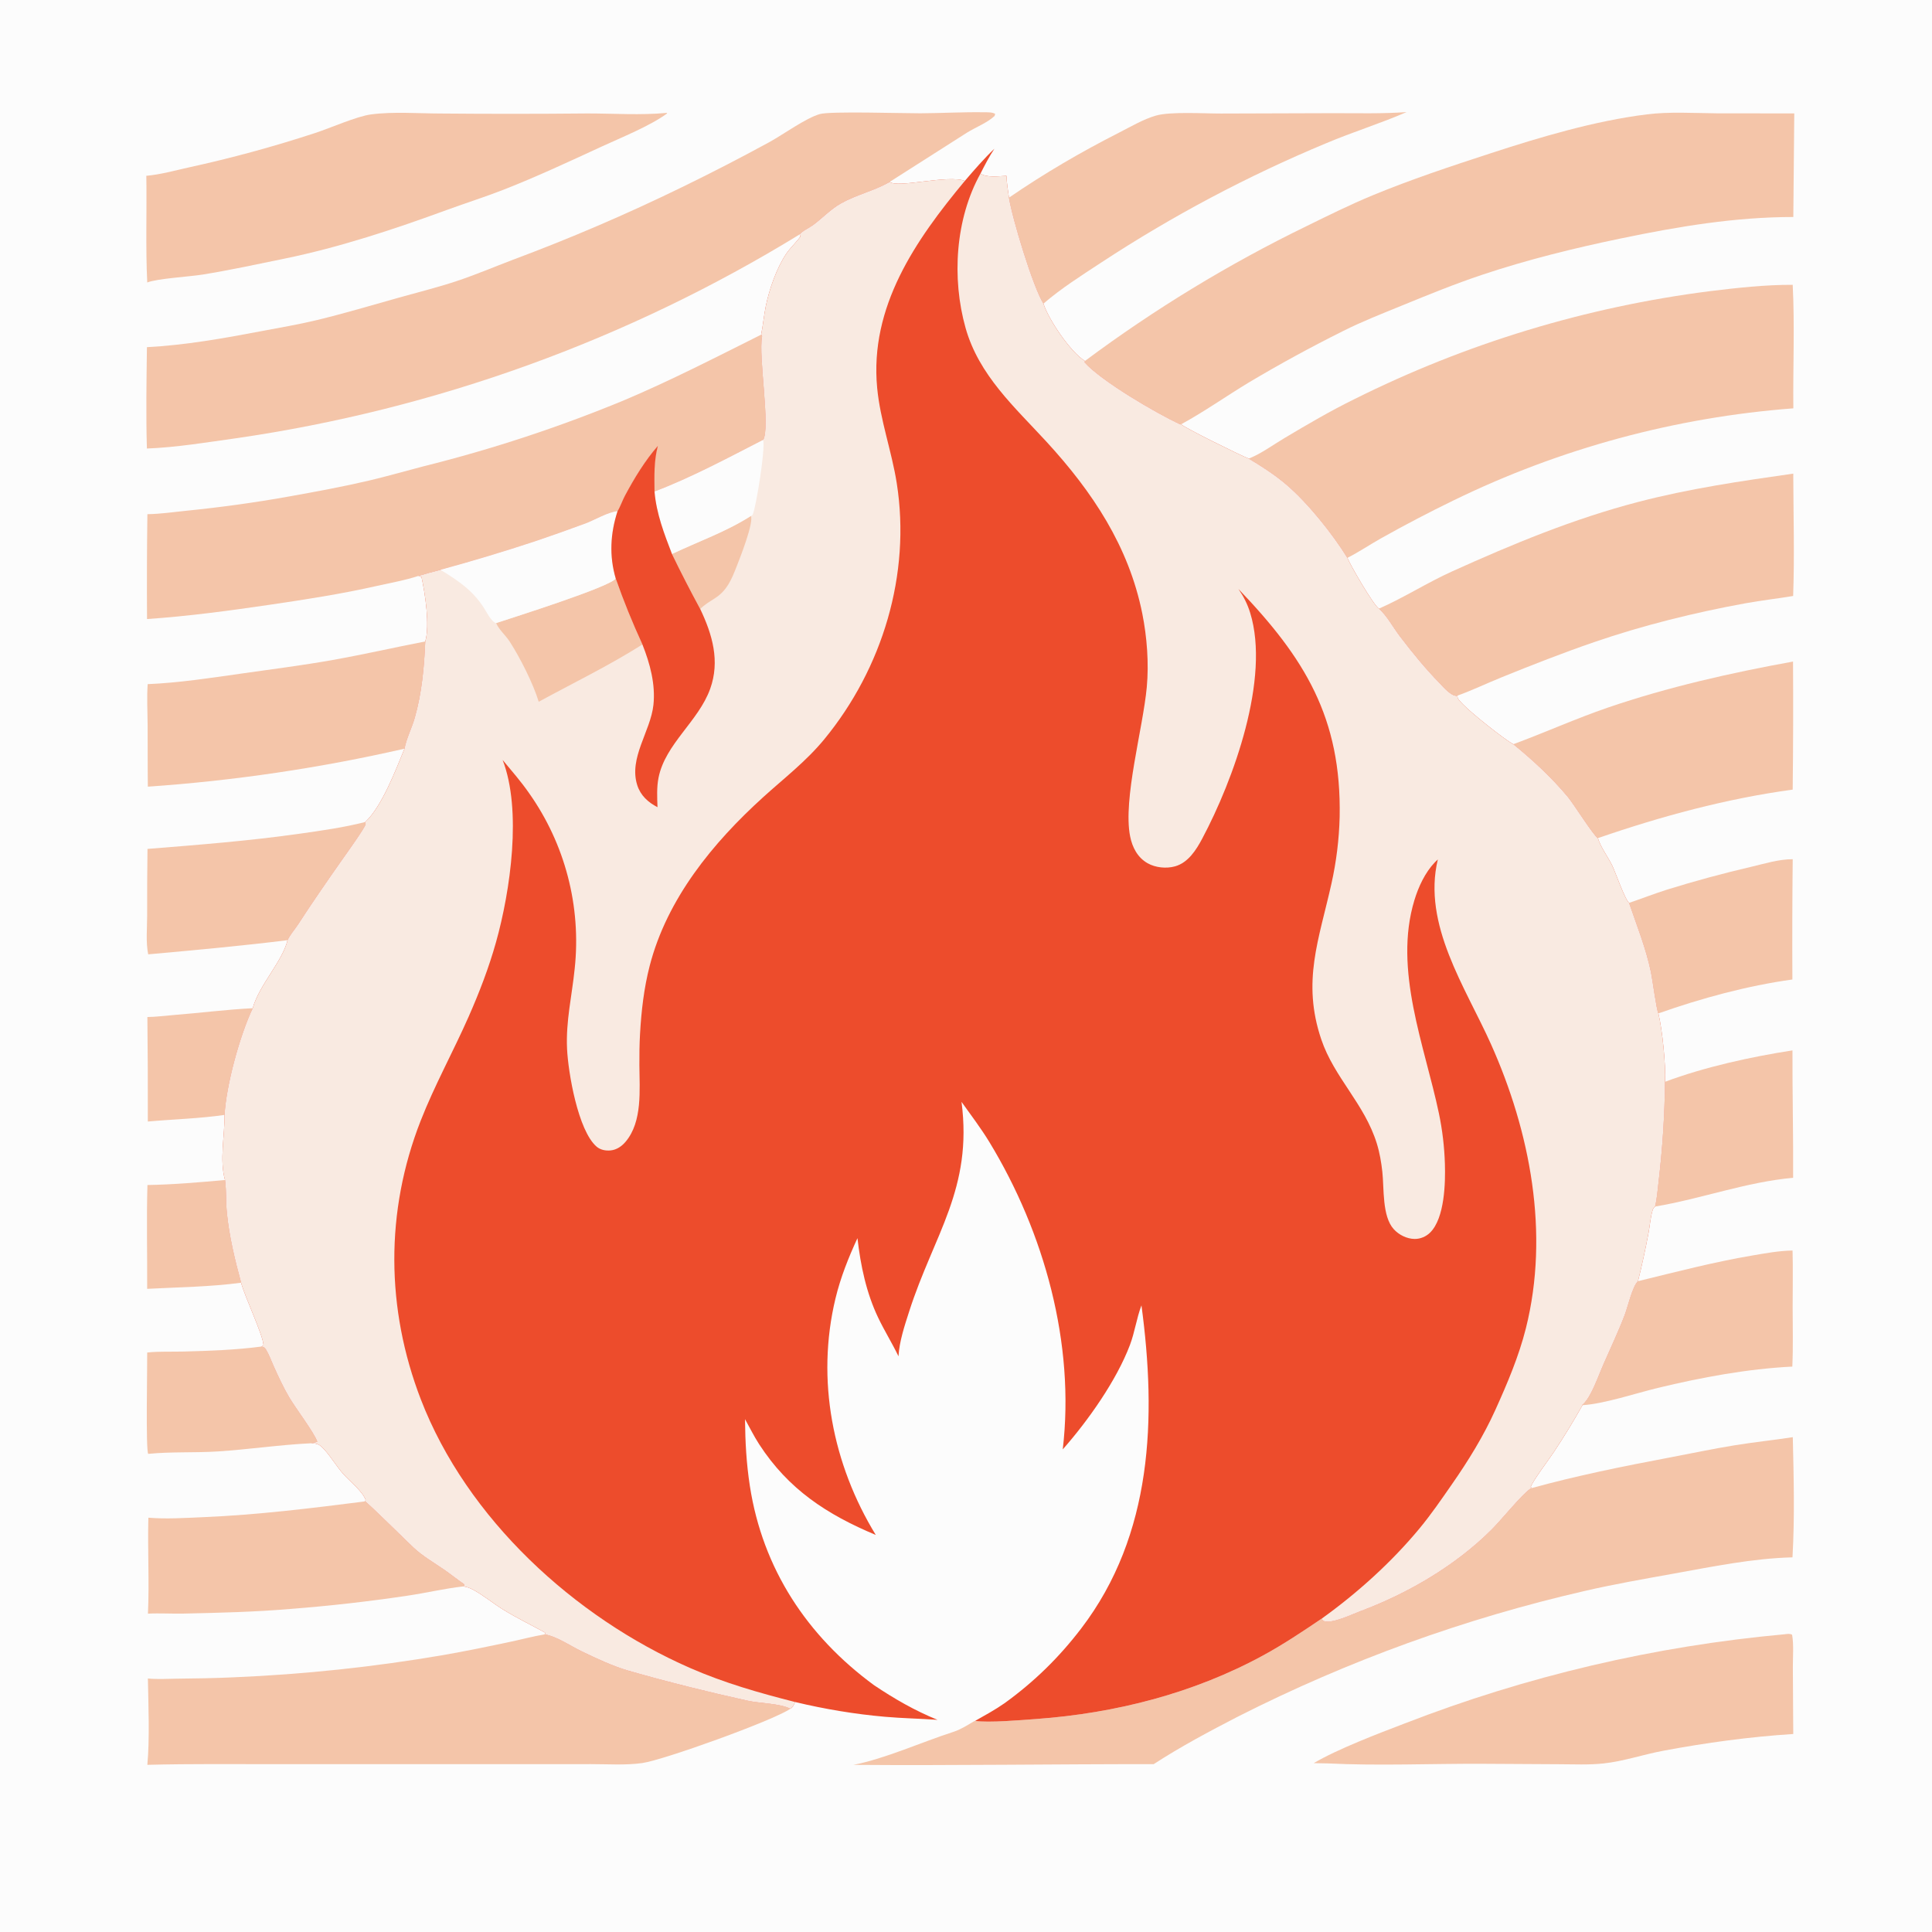 
<svg xmlns="http://www.w3.org/2000/svg" xmlns:xlink="http://www.w3.org/1999/xlink" width="1024" height="1024">
	<path fill="#FCFCFC" d="M0 0L1024 0L1024 1024L0 1024L0 0Z"/>
	<path fill="#F4C5A9" d="M78.148 628.086C91.877 627.85 105.586 626.669 119.253 625.42L119.314 625.875C120.02 631.526 119.673 637.286 120.247 642.952C121.505 655.361 124.506 667.856 127.791 679.869C111.374 682.072 94.539 682.241 78.002 683.113C78.098 664.788 77.621 646.4 78.148 628.086Z"/>
	<path fill="#F4C5A9" d="M78.113 539.046C82.464 539.009 86.892 538.402 91.233 538.06C105.418 536.942 119.758 535.099 133.935 534.378C127.086 548.779 119.883 575.188 119.012 590.926C105.593 592.877 91.859 593.222 78.349 594.43Q78.428 566.737 78.113 539.046Z"/>
	<path fill="#F4C5A9" d="M138.515 713.703C139.916 714.071 140.161 714.013 140.959 715.295C142.594 717.922 143.716 721.148 144.986 723.978C147.492 729.559 150.119 735.222 153.2 740.505C156.464 746.103 166.54 759.375 168.164 764.134C167.065 764.532 166.1 764.797 164.942 764.955C148.475 765.736 132.035 768.215 115.562 769.281C103.291 770.076 90.753 769.36 78.561 770.575C77.18 768.636 78.133 723.3 78.019 716.866C84.304 716.186 90.914 716.512 97.25 716.345C110.935 715.984 124.935 715.509 138.515 713.703Z"/>
	<path fill="#F4C5A9" d="M882.504 573.375C903.374 565.55 928.049 560.129 950.043 556.733C949.989 579.244 950.515 601.744 950.397 624.252C925.455 626.495 901.75 635.384 877.222 639.499C878.309 635.19 878.586 630.455 879.13 626.037Q882.218 599.796 882.504 573.375Z"/>
	<path fill="#F4C5A9" d="M863.454 478.537C870.1 476.295 876.638 473.737 883.318 471.603Q905.641 464.656 928.414 459.368C935.505 457.69 942.862 455.39 950.177 455.402Q949.84 487.276 950.005 519.15C926.056 522.472 901.781 529.081 878.985 537.124C877.951 535.148 875.84 518.983 875.045 515.228C872.326 502.386 867.667 490.86 863.454 478.537Z"/>
	<path fill="#F4C5A9" d="M193.564 435.687C193.632 436.071 193.832 436.455 193.766 436.839C193.438 438.765 183.152 453.044 181.195 455.834C173.222 467.197 165.377 478.529 157.824 490.181C156.226 492.646 153.499 495.678 152.429 498.314C127.841 501.353 103.219 503.601 78.553 505.818C77.241 499.489 77.987 491.937 77.994 485.433Q77.943 467.689 78.172 449.947C105.189 447.765 131.866 445.71 158.737 441.896C170.305 440.255 182.244 438.585 193.564 435.687Z"/>
	<path fill="#F4C5A9" d="M868.167 679.058C888.296 674.128 908.474 668.867 928.917 665.411C935.874 664.235 943.022 662.902 950.092 662.807C950.374 672.795 950.124 682.822 950.14 692.817C950.157 703.293 950.45 713.859 949.967 724.321C926.126 725.516 901.838 730.038 878.666 735.63C867.223 738.392 850.035 744.131 838.759 744.773L838.541 744.742C840.508 743.136 841.843 740.913 843.039 738.707C845.733 733.735 847.705 728.075 849.973 722.877C853.75 714.22 857.886 705.575 861.221 696.744C862.841 692.457 865.163 682.016 868.167 679.058Z"/>
	<path fill="#F4C5A9" d="M193.473 795.778C194.833 796.369 215.911 817.249 219.345 820.437C224.033 824.789 229.86 828.158 235.122 831.775C238.804 834.306 242.262 837.12 245.949 839.655L246.168 840.441L245.624 840.822C235.719 841.924 225.971 844.276 216.115 845.728Q185.149 850.357 153.933 852.772C135.132 854.369 116.083 854.83 97.221 855.237C90.985 855.372 84.619 854.937 78.417 855.273C79.186 838.382 78.189 821.333 78.638 804.41C88.02 805.211 98.235 804.533 107.642 804.135C136.521 802.914 164.829 799.418 193.473 795.778Z"/>
	<path fill="#F4C5A9" d="M225.389 339.974C224.807 353.642 223.586 367.218 219.822 380.44C218.309 385.753 215.344 391.46 214.396 396.818Q197.621 400.656 180.708 403.837Q163.796 407.018 146.773 409.538Q129.75 412.058 112.641 413.912Q95.532 415.767 78.365 416.953C78.213 406.022 78.316 395.074 78.245 384.14C78.199 376.991 77.779 369.739 78.272 362.611C94.59 361.929 111.595 359.344 127.758 357.033C143.945 354.719 160.258 352.674 176.353 349.803C192.762 346.876 209.032 343.178 225.389 339.974Z"/>
	<path fill="#F4C5A9" d="M534.783 104.756C553.73 91.765 572.805 80.637 593.246 70.234C599.434 67.084 605.91 63.24 612.59 61.287C620.294 59.035 638.368 60.209 647.248 60.173L706.596 59.988C719.535 59.97 732.609 60.348 745.519 59.41C731.581 65.474 716.945 69.963 702.927 75.9Q687.329 82.394 672.05 89.607Q656.772 96.819 641.845 104.735Q626.919 112.651 612.377 121.254Q597.835 129.856 583.71 139.126C573.243 146.009 562.574 152.727 553.059 160.919C547.568 152.35 536.501 115.671 534.783 104.756Z"/>
	<path fill="#F4C5A9" d="M802.094 394.445C818.914 388.238 835.286 380.828 852.254 375.019C883.882 364.191 917.484 356.587 950.345 350.642Q950.559 384.578 950.165 418.512C914.989 423.282 880.411 432.653 846.914 444.233C844.667 442.932 834.029 426.041 831.102 422.51C822.615 412.271 812.401 402.819 802.094 394.445Z"/>
	<path fill="#F4C5A9" d="M945.809 866.204C947.192 866.066 948.593 865.716 949.851 866.443C950.803 871.875 950.22 878.192 950.253 883.742L950.463 919.058C927.433 920.512 904.143 923.701 881.467 927.953C870.949 929.926 860.454 933.542 849.834 934.669C842.058 935.494 834.045 935.099 826.223 935.076L785.371 934.843C758.252 934.738 730.832 935.977 703.758 934.646L696.305 934.5C708.857 927.077 730.493 918.815 744.547 913.455Q756.632 908.76 768.873 904.491Q781.114 900.222 793.498 896.383Q805.881 892.545 818.391 889.142Q830.901 885.739 843.522 882.776Q856.143 879.813 868.861 877.293Q881.578 874.773 894.375 872.7Q907.173 870.626 920.036 869.002Q932.898 867.378 945.809 866.204Z"/>
	<path fill="#F4C5A9" d="M353.446 59.827L353.551 60.153C344.38 66.822 329.618 72.751 318.987 77.645C301.869 85.523 284.652 93.596 267.103 100.469C257.176 104.357 246.951 107.573 236.937 111.241C209.087 121.442 180.098 131.056 151.006 137.038C136.518 140.017 121.975 143.162 107.376 145.529C100.547 146.636 83.106 147.643 78.048 149.728C77.116 130.963 77.873 111.992 77.556 93.183C85.022 92.517 92.564 90.398 99.867 88.78Q133.885 81.36 166.971 70.517C175.057 67.882 189.036 61.656 196.616 60.65C208.519 59.071 221.721 60.154 233.75 60.165Q272.617 60.514 311.484 60.132C325.453 60.135 339.519 61.146 353.446 59.827Z"/>
	<path fill="#F4C5A9" d="M730.895 322.586C744.196 316.72 756.459 308.811 769.675 302.842C801.768 288.347 833.946 274.993 868.12 266.078C895.387 258.964 922.649 254.995 950.469 251.031C950.527 272.572 951.172 294.366 950.407 315.879C942.067 317.284 933.665 318.199 925.338 319.714C898.341 324.623 870.733 331.452 844.79 340.385C828.253 346.078 811.858 352.501 795.653 359.083C787.903 362.231 780.284 365.896 772.416 368.723C772.353 368.741 772.291 368.771 772.226 368.777C769.133 369.055 765.109 364.219 763.023 362.078C755.346 354.202 748.604 345.938 741.955 337.201C738.436 332.578 735.172 326.408 730.895 322.586Z"/>
	<path fill="#F4C5A9" d="M288.654 866.266C294.859 867.224 302.208 872.298 307.931 875.074C315.803 878.892 324.801 883.127 333.183 885.536C353.907 891.491 375.166 896.753 396.226 901.412C402.759 902.857 413.212 902.801 418.935 905.673C409.618 912.025 351.697 932.859 340.43 934.451C331.626 935.696 322.18 935.013 313.282 935.021L264.754 935.041L146.933 935.043C124 935.062 101.021 934.791 78.096 935.395C79.39 921.495 78.638 903.849 78.385 889.64C83.456 890.157 88.779 889.784 93.875 889.733C103.876 889.633 113.831 889.476 123.822 889.012Q151.778 887.84 179.603 884.887Q207.428 881.933 235.007 877.21C247.053 875.092 259.096 872.62 271.057 870.066C276.922 868.814 282.737 867.245 288.654 866.266Z"/>
	<path fill="#F4C5A9" d="M403.418 177.386L403.606 177.377L403.854 178.412L404.014 177.903C403.977 178.072 403.937 178.24 403.903 178.41C401.849 188.714 408.439 226.523 404.48 233.151C385.528 242.871 366.826 252.932 346.913 260.58C346.842 252.274 346.538 244.437 348.677 236.336C341.81 244.212 336.203 253.456 331.273 262.661C329.86 265.299 328.845 268.465 327.304 270.957C322.403 271.318 315.213 275.641 310.342 277.455C301.58 280.718 292.656 283.86 283.8 286.862Q258.841 295.123 233.47 302.016C229.539 302.969 225.671 304.075 221.794 305.229C214.792 307.591 207.072 308.892 199.853 310.531C180.949 314.824 162.001 317.735 142.838 320.555C121.37 323.715 99.585 326.624 77.933 328.109Q77.742 300.319 78.122 272.531C84.988 272.43 92.042 271.391 98.879 270.698C117.191 268.843 135.059 266.398 153.179 263.148C167.336 260.609 181.419 258.035 195.43 254.75C205.247 252.447 214.903 249.633 224.659 247.109Q251.709 240.365 278.189 231.648Q304.669 222.931 330.436 212.289C355.401 201.761 379.213 189.468 403.418 177.386Z"/>
	<path fill="#F4C5A9" d="M811.537 788.795C835.77 782.101 860.16 777.196 884.837 772.53C896.354 770.352 907.844 767.9 919.415 766.031C929.656 764.377 939.976 763.305 950.222 761.731C950.701 782.798 951.267 804.381 950.053 825.426C929.011 825.956 907.592 830.355 886.902 834.087C871.319 836.897 855.561 839.629 840.136 843.193Q828.196 845.931 816.346 849.032Q804.495 852.132 792.745 855.593Q780.994 859.053 769.354 862.869Q757.715 866.686 746.197 870.855Q734.679 875.025 723.293 879.543Q711.907 884.061 700.664 888.924Q689.422 893.788 678.332 898.991Q667.243 904.194 656.317 909.733C641.073 917.61 625.883 925.673 611.482 935.031C558.432 934.988 505.363 935.828 452.316 935.416C469.187 932.124 488.593 923.314 505.457 917.875C509.107 916.698 512.698 914.419 515.996 912.459C516.517 912.149 516.287 912.247 516.838 912.108C523.889 913.2 541.568 911.662 549.21 911.108C591.187 908.066 632.687 897.518 669.776 877.248C680.37 871.458 690.532 864.671 700.521 857.907C700.97 858.636 701.125 859.094 701.988 859.316C706.648 860.512 716.541 855.655 721.089 853.954C746.271 844.536 771.519 829.795 790.648 810.673C795.851 805.472 806.454 792.291 811.135 789.062C811.267 788.97 811.403 788.884 811.537 788.795Z"/>
	<path fill="#F4C5A9" d="M661.875 243.068C662.038 243.003 662.201 242.94 662.363 242.873C668.769 240.214 674.737 235.8 680.695 232.246C692.769 225.045 705.105 217.817 717.727 211.619Q728.797 206.087 740.091 201.025Q751.384 195.964 762.881 191.382Q774.377 186.8 786.056 182.707Q797.735 178.613 809.576 175.015Q821.417 171.416 833.399 168.32Q845.382 165.223 857.483 162.633Q869.585 160.043 881.785 157.966Q893.985 155.888 906.262 154.325C920.689 152.565 935.622 150.898 950.173 150.962C951.272 172.7 950.278 194.654 950.511 216.427Q944.664 216.869 938.829 217.449Q932.994 218.029 927.174 218.746Q921.355 219.464 915.554 220.319Q909.752 221.174 903.973 222.166Q898.194 223.158 892.44 224.286Q886.685 225.414 880.96 226.678Q875.234 227.942 869.539 229.341Q863.845 230.739 858.185 232.272Q852.525 233.805 846.903 235.472Q841.281 237.138 835.7 238.937Q830.119 240.735 824.582 242.665Q819.045 244.595 813.555 246.656Q808.065 248.716 802.625 250.906Q797.186 253.095 791.799 255.413Q786.413 257.73 781.083 260.174Q775.753 262.619 770.482 265.188Q751.024 274.636 732.16 285.221C726.16 288.582 720.269 292.583 714.156 295.679C706.371 283.024 693.097 266.484 681.897 256.935C675.701 251.651 668.854 247.231 661.875 243.068Z"/>
	<path fill="#F4C5A9" d="M575.041 191.319Q588.855 181.022 603.138 171.385Q617.42 161.749 632.14 152.794Q646.86 143.84 661.984 135.587Q677.108 127.335 692.604 119.802C704.11 114.154 715.547 108.482 727.397 103.574C747.848 95.104 768.915 88.144 789.939 81.281C816.318 72.669 845.248 64.053 872.831 60.626C884.867 59.13 897.611 59.951 909.759 60.062L950.998 60.108L950.494 115.014C919.507 115.007 889.299 120.102 859.043 126.391C834.316 131.531 809.588 137.612 785.624 145.623C771.207 150.443 756.973 156.236 742.909 162.001C732.616 166.22 721.876 170.413 711.959 175.408Q686.367 188.152 661.803 202.78C649.901 209.979 638.213 218.249 626.023 224.88L625.583 224.915C612.871 219.052 583.682 201.974 574.844 192.039L575.041 191.319Z"/>
	<path fill="#F4C5A9" d="M77.878 184.002C98.045 182.959 118.747 179.292 138.561 175.511C148.369 173.64 158.311 171.985 168.011 169.638C182.634 166.101 197.148 161.758 211.632 157.69C221.749 154.848 232.037 152.306 242.01 148.99C252.006 145.666 261.828 141.509 271.67 137.751Q317.367 120.713 361.204 99.338Q384.842 87.84 407.918 75.25C415.257 71.203 427.098 62.587 434.529 60.454C440.111 58.853 478.693 60.086 487.783 60.048C499.06 60 510.388 59.315 521.654 59.507C523.537 59.539 525.823 59.388 527.461 60.346L527.136 61.502C527.121 61.507 527.101 61.505 527.09 61.517C523.341 65.049 516.985 67.516 512.519 70.309L471.543 96.412L470.954 96.748C463.012 101.196 453.836 103.227 445.778 107.756C440.17 110.907 435.956 115.567 430.839 119.338C429.092 120.626 424.906 122.59 423.891 124.206Q415.367 129.435 406.713 134.446Q398.059 139.456 389.28 144.246Q380.502 149.035 371.605 153.6Q362.707 158.165 353.697 162.502Q344.687 166.84 335.569 170.947Q326.452 175.054 317.233 178.928Q308.014 182.803 298.699 186.442Q289.385 190.081 279.981 193.482Q270.578 196.884 261.09 200.045Q251.603 203.206 242.039 206.126Q232.475 209.045 222.839 211.721Q213.204 214.397 203.504 216.827Q193.804 219.257 184.045 221.44Q174.286 223.623 164.475 225.557Q154.664 227.492 144.807 229.176Q134.95 230.861 125.053 232.295C109.382 234.467 93.687 237.119 77.862 237.728C77.331 219.859 77.641 201.88 77.878 184.002Z"/>
	<path fill="#ED4C2C" d="M511.389 95.87C516.389 90.049 521.485 84.116 527.049 78.829C524.258 83.058 521.982 87.458 519.693 91.966C522.965 94.321 529.512 93.372 533.433 93.186C533.62 97.086 534.204 100.899 534.783 104.756C536.501 115.671 547.568 152.35 553.059 160.919C555.579 169.126 567.54 186.884 575.041 191.319L574.844 192.039C583.682 201.974 612.871 219.052 625.583 224.915L626.023 224.88C627.583 226.602 657.762 241.548 661.875 243.068C668.854 247.231 675.701 251.651 681.897 256.935C693.097 266.484 706.371 283.024 714.156 295.679C715.736 299.707 728.259 321.225 730.895 322.586C735.172 326.408 738.436 332.578 741.955 337.201C748.604 345.938 755.346 354.202 763.023 362.078C765.109 364.219 769.133 369.055 772.226 368.777C772.291 368.771 772.353 368.741 772.416 368.723C772.339 370.499 774.166 371.967 775.363 373.259C779.385 377.599 797.248 391.884 802.094 394.445C812.401 402.819 822.615 412.271 831.102 422.51C834.029 426.041 844.667 442.932 846.914 444.233C848.398 449.044 852.152 454.042 854.445 458.632C856.05 461.848 861.299 476.972 863.454 478.537C867.667 490.86 872.326 502.386 875.045 515.228C875.84 518.983 877.951 535.148 878.985 537.124C881.058 545.619 882.979 564.809 882.504 573.375Q882.218 599.796 879.13 626.037C878.586 630.455 878.309 635.19 877.222 639.499C876.45 640.148 876.133 640.667 875.858 641.613C874.758 645.4 874.465 649.666 873.733 653.559C872.145 661.998 870.253 670.721 868.167 679.058C865.163 682.016 862.841 692.457 861.221 696.744C857.886 705.575 853.75 714.22 849.973 722.877C847.705 728.075 845.733 733.735 843.039 738.707C841.843 740.913 840.508 743.136 838.541 744.742L838.759 744.773Q831.65 757.444 823.608 769.545C821.271 773.134 812.164 785.17 811.264 788.22L811.62 788.219L811.488 788.646L811.537 788.795C811.403 788.884 811.267 788.97 811.135 789.062C806.454 792.291 795.851 805.472 790.648 810.673C771.519 829.795 746.271 844.536 721.089 853.954C716.541 855.655 706.648 860.512 701.988 859.316C701.125 859.094 700.97 858.636 700.521 857.907C690.532 864.671 680.37 871.458 669.776 877.248C632.687 897.518 591.187 908.066 549.21 911.108C541.568 911.662 523.889 913.2 516.838 912.108C522.158 909.096 527.455 906.215 532.477 902.708C548.152 891.38 561.332 878.478 573.058 863.123C611.03 813.401 612.996 751.353 604.996 691.863C602.41 698.666 601.471 706.045 598.864 712.93C591.756 731.699 576.657 753.052 563.278 768.211C569.891 712.192 553.475 653.192 524.431 605.387C519.95 598.013 514.636 591.04 509.629 584.011C515.617 630.094 495.017 654.232 481.912 694.994C479.496 702.51 476.654 710.976 476.218 718.866C472.881 711.944 468.787 705.381 465.467 698.439C459.156 685.245 456.117 670.709 454.47 656.251C449.671 666.648 445.479 677.152 442.798 688.316C432.472 731.315 441.285 776.107 464.179 813.552C438.318 802.724 417.928 789.443 402.393 765.524C399.603 761.228 397.367 756.648 394.871 752.184C394.99 764.271 395.595 775.625 397.439 787.579C404.199 831.397 427.744 867.15 463.248 893.181C474.007 900.394 484.875 906.671 496.911 911.552C487.638 910.901 478.31 910.731 469.056 909.928C453.244 908.556 436.859 905.818 421.443 902.104C420.766 903.593 420.348 904.723 418.935 905.673C413.212 902.801 402.759 902.857 396.226 901.412C375.166 896.753 353.907 891.491 333.183 885.536C324.801 883.127 315.803 878.892 307.931 875.074C302.208 872.298 294.859 867.224 288.654 866.266L288.951 865.964L288.82 865.269C281.355 861.137 273.754 857.493 266.458 852.969C261.122 849.66 256.245 845.503 250.696 842.552C249.01 841.656 247.509 841.117 245.624 840.822L246.168 840.441L245.949 839.655C242.262 837.12 238.804 834.306 235.122 831.775C229.86 828.158 224.033 824.789 219.345 820.437C215.911 817.249 194.833 796.369 193.473 795.778L193.809 795.022C192.221 790.485 185.369 785.07 182.078 781.382C178.405 777.267 175.629 772.365 171.897 768.303C169.416 765.604 168.555 765.116 164.942 764.955C166.1 764.797 167.065 764.532 168.164 764.134C166.54 759.375 156.464 746.103 153.2 740.505C150.119 735.222 147.492 729.559 144.986 723.978C143.716 721.148 142.594 717.922 140.959 715.295C140.161 714.013 139.916 714.071 138.515 713.703C138.938 713.545 139.297 713.243 139.668 712.989C139.429 707.5 129.849 687.604 127.791 679.869C124.506 667.856 121.505 655.361 120.247 642.952C119.673 637.286 120.02 631.526 119.314 625.875L119.253 625.42C116.264 614.843 119.154 601.85 119.012 590.926C119.883 575.188 127.086 548.779 133.935 534.378C133.95 534.337 133.968 534.296 133.98 534.254C137.568 521.753 149.516 509.871 152.429 498.314C153.499 495.678 156.226 492.646 157.824 490.181C165.377 478.529 173.222 467.197 181.195 455.834C183.152 453.044 193.438 438.765 193.766 436.839C193.832 436.455 193.632 436.071 193.564 435.687C202.321 427.668 209.757 408.168 214.396 396.818C215.344 391.46 218.309 385.753 219.822 380.44C223.586 367.218 224.807 353.642 225.389 339.974C227.931 331.68 225.321 314.496 223.404 305.83L221.794 305.229C225.671 304.075 229.539 302.969 233.47 302.016Q258.841 295.123 283.8 286.862C292.656 283.86 301.58 280.718 310.342 277.455C315.213 275.641 322.403 271.318 327.304 270.957C328.845 268.465 329.86 265.299 331.273 262.661C336.203 253.456 341.81 244.212 348.677 236.336C346.538 244.437 346.842 252.274 346.913 260.58C366.826 252.932 385.528 242.871 404.48 233.151C408.439 226.523 401.849 188.714 403.903 178.41C403.937 178.24 403.977 178.072 404.014 177.903L403.854 178.412L403.606 177.377L403.418 177.386C404.434 172.396 404.874 167.275 405.893 162.266C407.697 153.398 411.629 142.099 416.699 134.543C418.863 131.318 421.887 128.648 424.167 125.477L423.891 124.206C424.906 122.59 429.092 120.626 430.839 119.338C435.956 115.567 440.17 110.907 445.778 107.756C453.836 103.227 463.012 101.196 470.954 96.748L471.543 96.412C475.946 99.846 502.433 92.486 511.389 95.87Z"/>
	<path fill="#F9EAE1" d="M519.693 91.966C522.965 94.321 529.512 93.372 533.433 93.186C533.62 97.086 534.204 100.899 534.783 104.756C536.501 115.671 547.568 152.35 553.059 160.919C555.579 169.126 567.54 186.884 575.041 191.319L574.844 192.039C583.682 201.974 612.871 219.052 625.583 224.915L626.023 224.88C627.583 226.602 657.762 241.548 661.875 243.068C668.854 247.231 675.701 251.651 681.897 256.935C693.097 266.484 706.371 283.024 714.156 295.679C715.736 299.707 728.259 321.225 730.895 322.586C735.172 326.408 738.436 332.578 741.955 337.201C748.604 345.938 755.346 354.202 763.023 362.078C765.109 364.219 769.133 369.055 772.226 368.777C772.291 368.771 772.353 368.741 772.416 368.723C772.339 370.499 774.166 371.967 775.363 373.259C779.385 377.599 797.248 391.884 802.094 394.445C812.401 402.819 822.615 412.271 831.102 422.51C834.029 426.041 844.667 442.932 846.914 444.233C848.398 449.044 852.152 454.042 854.445 458.632C856.05 461.848 861.299 476.972 863.454 478.537C867.667 490.86 872.326 502.386 875.045 515.228C875.84 518.983 877.951 535.148 878.985 537.124C881.058 545.619 882.979 564.809 882.504 573.375Q882.218 599.796 879.13 626.037C878.586 630.455 878.309 635.19 877.222 639.499C876.45 640.148 876.133 640.667 875.858 641.613C874.758 645.4 874.465 649.666 873.733 653.559C872.145 661.998 870.253 670.721 868.167 679.058C865.163 682.016 862.841 692.457 861.221 696.744C857.886 705.575 853.75 714.22 849.973 722.877C847.705 728.075 845.733 733.735 843.039 738.707C841.843 740.913 840.508 743.136 838.541 744.742L838.759 744.773Q831.65 757.444 823.608 769.545C821.271 773.134 812.164 785.17 811.264 788.22L811.62 788.219L811.488 788.646L811.537 788.795C811.403 788.884 811.267 788.97 811.135 789.062C806.454 792.291 795.851 805.472 790.648 810.673C771.519 829.795 746.271 844.536 721.089 853.954C716.541 855.655 706.648 860.512 701.988 859.316C701.125 859.094 700.97 858.636 700.521 857.907C719.402 844.381 737.586 827.968 752.407 810.061C758.51 802.688 763.957 794.726 769.423 786.874C778.193 774.274 786.255 761.26 792.584 747.249C798.893 733.283 805.023 718.894 808.759 703.988C821.365 653.701 811.069 599.878 790.193 553.302C776.747 523.301 753.782 490.044 762.079 455.525C761.538 456.012 761.017 456.495 760.515 457.022C755.284 462.512 751.816 470.003 749.638 477.192C738.453 514.108 755.116 554.23 762.648 590.088Q764.025 596.679 764.82 603.365Q765.615 610.051 765.823 616.781C766.151 626.839 765.712 645.557 758.063 653.226C755.896 655.398 752.864 656.704 749.784 656.668C745.644 656.619 741.455 654.517 738.697 651.471C732.498 644.626 733.64 629.931 732.676 621.154C732.118 616.082 731.255 610.966 729.743 606.085C723.192 584.943 707.147 571.181 700.29 550.864C689.93 520.172 699.105 497.958 705.675 468.423Q707.631 459.686 708.726 450.8Q709.821 441.914 710.045 432.964C711.066 380.399 691.457 348.715 656.401 312.171C659.16 316.192 661.176 320.149 662.616 324.811C673.353 359.569 653.784 413.362 637.2 444.495C633.99 450.52 629.757 457.235 622.781 459.185C618.158 460.477 612.443 459.905 608.25 457.528C602.917 454.505 600.134 449.096 598.98 443.244C595.108 423.605 605.8 386.073 607.818 364.206C608.985 351.57 607.92 337.582 605.428 325.165C598.287 289.583 579.012 260.664 554.823 234.309C537.801 215.762 518.85 198.953 511.762 173.781C504.38 147.563 506.31 115.96 519.693 91.966Z"/>
	<path fill="#F9EAE1" d="M471.543 96.412C475.946 99.846 502.433 92.486 511.389 95.87C485.2 127.336 460.843 162.527 464.916 205.592C466.538 222.742 472.629 239.141 475.304 256.146C482.888 304.35 467.752 354.286 436.89 391.823C427.326 403.456 415.7 412.377 404.61 422.423C377.819 446.691 353.567 476.262 344.365 511.861C341.281 523.792 339.922 535.805 339.225 548.077C338.912 553.598 338.862 559.083 338.889 564.611C338.953 577.62 340.586 594.376 331.656 605.057C329.589 607.53 326.862 609.44 323.582 609.752C320.991 609.998 318.201 609.47 316.196 607.737C306.354 599.225 301.126 568.452 300.547 555.833C299.871 541.123 303.153 527.808 304.605 513.347Q304.768 511.82 304.896 510.291Q305.025 508.761 305.119 507.228Q305.213 505.696 305.272 504.162Q305.331 502.628 305.356 501.093Q305.38 499.558 305.37 498.023Q305.36 496.487 305.316 494.953Q305.271 493.418 305.192 491.885Q305.112 490.352 304.999 488.821Q304.885 487.29 304.736 485.762Q304.588 484.234 304.405 482.71Q304.222 481.185 304.005 479.665Q303.788 478.146 303.537 476.631Q303.285 475.117 303 473.608Q302.714 472.1 302.395 470.598Q302.075 469.096 301.722 467.602Q301.369 466.108 300.982 464.623Q300.595 463.137 300.174 461.661Q299.754 460.184 299.301 458.717Q298.847 457.251 298.361 455.795Q297.874 454.339 297.355 452.894Q296.835 451.449 296.284 450.016Q295.732 448.584 295.148 447.164Q294.564 445.744 293.948 444.338Q293.332 442.931 292.685 441.539Q292.038 440.147 291.359 438.77Q290.68 437.393 289.971 436.032Q289.261 434.67 288.521 433.325Q287.781 431.98 287.011 430.652Q286.24 429.324 285.44 428.014Q284.64 426.704 283.811 425.412Q282.982 424.12 282.123 422.847Q281.265 421.574 280.378 420.321C276.131 414.197 271.163 408.517 266.402 402.789C276.701 429.342 270.528 472.17 262.911 499.337C259.138 512.796 254.06 526.011 248.418 538.793C240.225 557.354 230.31 575.248 222.916 594.142C204.14 642.124 204.537 693.697 223.056 741.718C247.431 804.922 304.408 857.203 365.698 884.039C383.781 891.956 402.347 897.275 421.443 902.104C420.766 903.593 420.348 904.723 418.935 905.673C413.212 902.801 402.759 902.857 396.226 901.412C375.166 896.753 353.907 891.491 333.183 885.536C324.801 883.127 315.803 878.892 307.931 875.074C302.208 872.298 294.859 867.224 288.654 866.266L288.951 865.964L288.82 865.269C281.355 861.137 273.754 857.493 266.458 852.969C261.122 849.66 256.245 845.503 250.696 842.552C249.01 841.656 247.509 841.117 245.624 840.822L246.168 840.441L245.949 839.655C242.262 837.12 238.804 834.306 235.122 831.775C229.86 828.158 224.033 824.789 219.345 820.437C215.911 817.249 194.833 796.369 193.473 795.778L193.809 795.022C192.221 790.485 185.369 785.07 182.078 781.382C178.405 777.267 175.629 772.365 171.897 768.303C169.416 765.604 168.555 765.116 164.942 764.955C166.1 764.797 167.065 764.532 168.164 764.134C166.54 759.375 156.464 746.103 153.2 740.505C150.119 735.222 147.492 729.559 144.986 723.978C143.716 721.148 142.594 717.922 140.959 715.295C140.161 714.013 139.916 714.071 138.515 713.703C138.938 713.545 139.297 713.243 139.668 712.989C139.429 707.5 129.849 687.604 127.791 679.869C124.506 667.856 121.505 655.361 120.247 642.952C119.673 637.286 120.02 631.526 119.314 625.875L119.253 625.42C116.264 614.843 119.154 601.85 119.012 590.926C119.883 575.188 127.086 548.779 133.935 534.378C133.95 534.337 133.968 534.296 133.98 534.254C137.568 521.753 149.516 509.871 152.429 498.314C153.499 495.678 156.226 492.646 157.824 490.181C165.377 478.529 173.222 467.197 181.195 455.834C183.152 453.044 193.438 438.765 193.766 436.839C193.832 436.455 193.632 436.071 193.564 435.687C202.321 427.668 209.757 408.168 214.396 396.818C215.344 391.46 218.309 385.753 219.822 380.44C223.586 367.218 224.807 353.642 225.389 339.974C227.931 331.68 225.321 314.496 223.404 305.83L221.794 305.229C225.671 304.075 229.539 302.969 233.47 302.016Q258.841 295.123 283.8 286.862C292.656 283.86 301.58 280.718 310.342 277.455C315.213 275.641 322.403 271.318 327.304 270.957C328.845 268.465 329.86 265.299 331.273 262.661C336.203 253.456 341.81 244.212 348.677 236.336C346.538 244.437 346.842 252.274 346.913 260.58C366.826 252.932 385.528 242.871 404.48 233.151C408.439 226.523 401.849 188.714 403.903 178.41C403.937 178.24 403.977 178.072 404.014 177.903L403.854 178.412L403.606 177.377L403.418 177.386C404.434 172.396 404.874 167.275 405.893 162.266C407.697 153.398 411.629 142.099 416.699 134.543C418.863 131.318 421.887 128.648 424.167 125.477L423.891 124.206C424.906 122.59 429.092 120.626 430.839 119.338C435.956 115.567 440.17 110.907 445.778 107.756C453.836 103.227 463.012 101.196 470.954 96.748L471.543 96.412Z"/>
	<path fill="#F4C5A9" d="M397.997 273.46C399.58 277.101 392.104 296.005 390.319 300.53C387.622 307.366 385.27 313.054 378.865 317.125C376.111 318.875 373.47 320.46 371.119 322.757Q363.303 308.365 356.159 293.629C370.094 287.002 384.956 281.822 397.997 273.46Z"/>
	<path fill="#FCFCFC" d="M404.48 233.151C405.779 237.402 400.902 267.917 398.964 272.799C398.155 273.443 398.52 273.306 397.997 273.46C384.956 281.822 370.094 287.002 356.159 293.629C351.983 282.78 347.922 272.287 346.913 260.58C366.826 252.932 385.528 242.871 404.48 233.151Z"/>
	<path fill="#F4C5A9" d="M326.351 306.627C330.539 318.637 335.191 330.027 340.498 341.585C322.916 352.719 303.817 362 285.53 371.941C282.58 362.22 275.613 348.497 270.073 339.94C267.963 336.68 264.461 333.771 262.955 330.24C272.207 327.171 323.297 311.091 326.351 306.627Z"/>
	<path fill="#FCFCFC" d="M233.47 302.016Q258.841 295.123 283.8 286.862C292.656 283.86 301.58 280.718 310.342 277.455C315.213 275.641 322.403 271.318 327.304 270.957C323.49 282.72 322.833 294.655 326.351 306.627C323.297 311.091 272.207 327.171 262.955 330.24C260.492 329.674 257.917 324.435 256.62 322.402C250.563 312.907 242.954 307.797 233.47 302.016Z"/>
	<path fill="#ED4C2C" d="M348.677 236.336C346.538 244.437 346.842 252.274 346.913 260.58C347.922 272.287 351.983 282.78 356.159 293.629Q363.303 308.365 371.119 322.757C377.575 336.298 381.703 350.39 376.396 365.125C370.184 382.373 352.582 394.276 349.026 412.251C348.024 417.318 348.302 422.697 348.485 427.833C343.519 425.248 339.525 421.672 337.763 416.178C333.126 401.717 344.832 387.638 346.332 373.596C347.496 362.704 344.498 351.622 340.498 341.585C335.191 330.027 330.539 318.637 326.351 306.627C322.833 294.655 323.49 282.72 327.304 270.957C328.845 268.465 329.86 265.299 331.273 262.661C336.203 253.456 341.81 244.212 348.677 236.336Z"/>
</svg>
